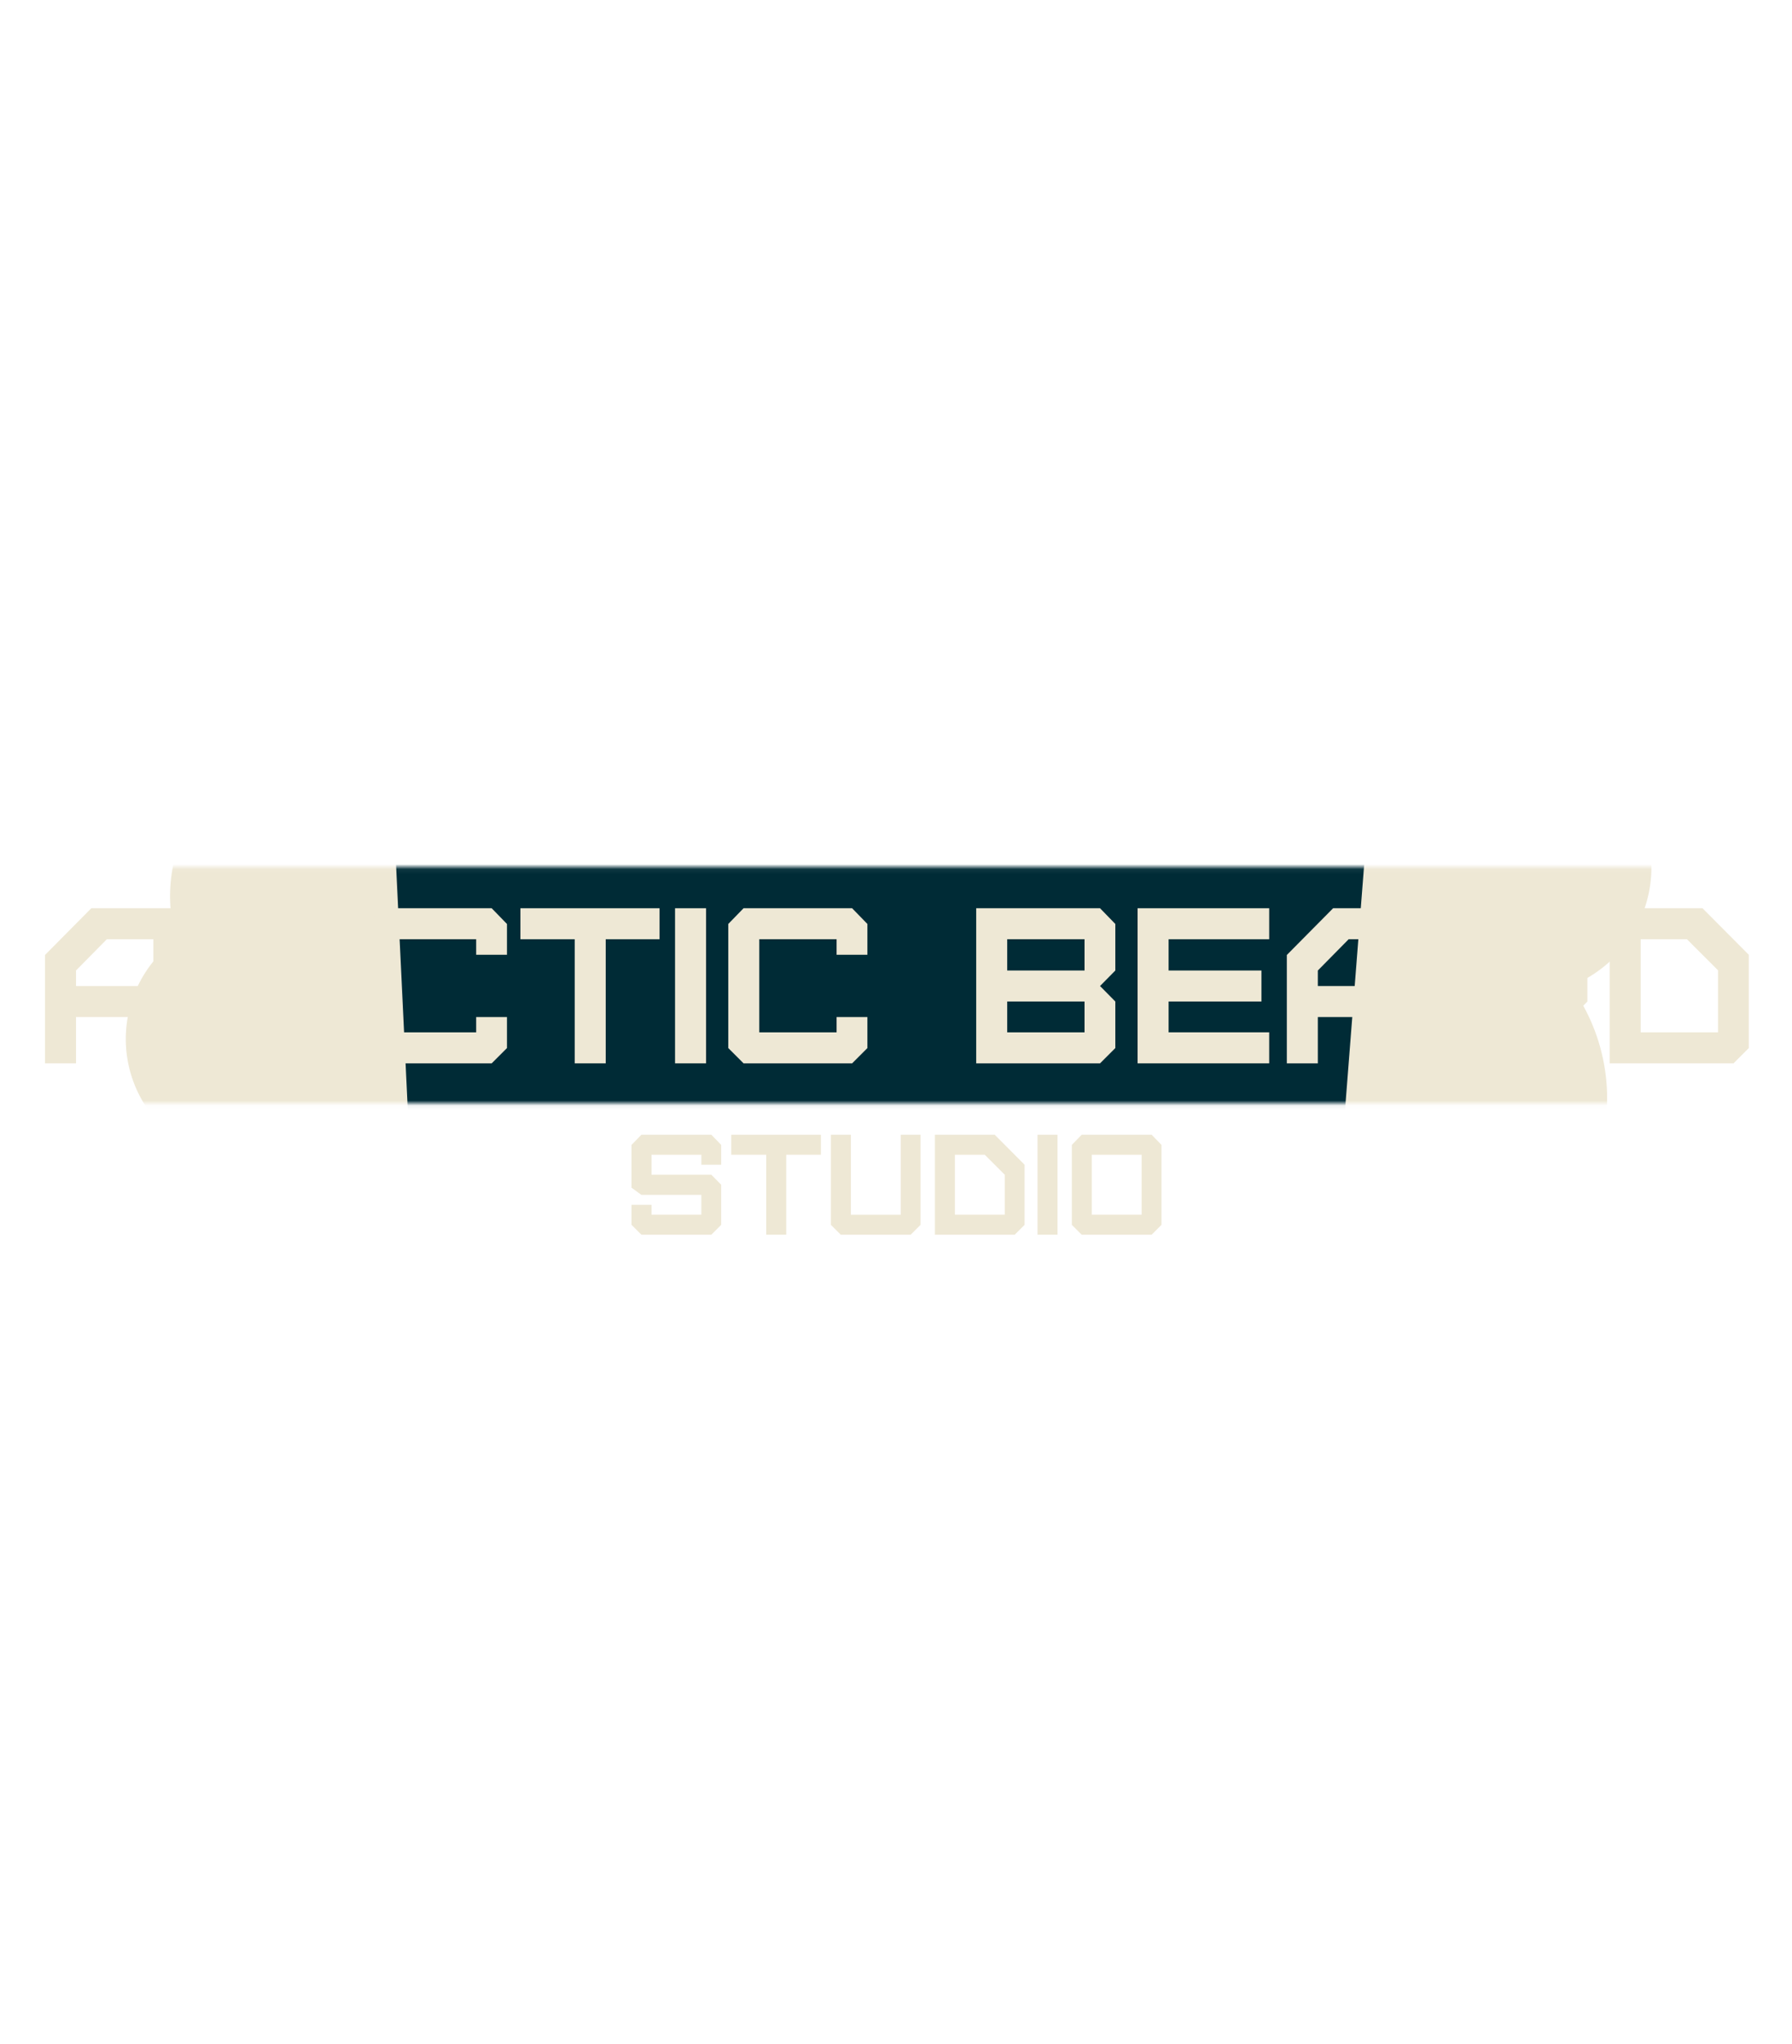 <?xml version="1.0" encoding="UTF-8" standalone="no"?>
<svg
   xmlns:dc="http://purl.org/dc/elements/1.1/"
   xmlns:cc="http://creativecommons.org/ns#"
   xmlns:rdf="http://www.w3.org/1999/02/22-rdf-syntax-ns#"
   xmlns:svg="http://www.w3.org/2000/svg"
   xmlns="http://www.w3.org/2000/svg"
   xmlns:sodipodi="http://sodipodi.sourceforge.net/DTD/sodipodi-0.dtd"
   xmlns:inkscape="http://www.inkscape.org/namespaces/inkscape"
   viewBox="0 0 364 415.06"
   version="1.1"
   id="svg3865"
   sodipodi:docname="ABS_Text.svg"
   inkscape:version="0.92.3 (2405546, 2018-03-11)">
  <sodipodi:namedview
     pagecolor="#ffffff"
     bordercolor="#666666"
     borderopacity="1"
     objecttolerance="10"
     gridtolerance="10"
     guidetolerance="10"
     inkscape:pageopacity="0"
     inkscape:pageshadow="2"
     inkscape:window-width="1920"
     inkscape:window-height="1017"
     id="namedview3867"
     showgrid="false"
     inkscape:zoom="2.0478967"
     inkscape:cx="182"
     inkscape:cy="207.53"
     inkscape:window-x="1912"
     inkscape:window-y="-8"
     inkscape:window-maximized="1"
     inkscape:current-layer="svg3865" />
  <defs
     id="defs3802">
    <style
       id="style3792">.cls-1{filter:url(#luminosity-noclip);}.cls-2{mask:url(#mask);}.cls-3,.cls-6{fill:#eee8d5;}.cls-4,.cls-5{fill:#002b36;}.cls-5{stroke:#eee8d5;stroke-miterlimit:10;stroke-width:4px;}.cls-6{font-size:45px;font-family:Furore, Furore;}.cls-7{font-size:29px;}</style>
    <filter
       id="luminosity-noclip"
       x="-12.5"
       y="0"
       width="388"
       height="415.06"
       filterUnits="userSpaceOnUse"
       color-interpolation-filters="sRGB">
      <feFlood
         flood-color="#fff"
         result="bg"
         id="feFlood3794" />
      <feBlend
         in="SourceGraphic"
         in2="bg"
         id="feBlend3796" />
    </filter>
    <mask
       id="mask"
       x="-12.5"
       y="0"
       width="388"
       height="415.06"
       maskUnits="userSpaceOnUse">
      <rect
         class="cls-1"
         x="-12.5"
         y="176.06"
         width="388"
         height="48"
         id="rect3799" />
    </mask>
  </defs>
  <title
     id="title3804">TextAsset 2</title>
  <g
     id="Layer_2"
     data-name="Layer 2">
    <g
       class="cls-2"
       mask="url(#mask)"
       id="g3855">
      <g
         id="Layer_2-2"
         data-name="Layer 2">
        <path
           style="fill:#eee8d5"
           d="m 304.5,396.06 a 13,13 0 0 1 -13,13 13,13 0 0 1 -13,-13 13,13 0 0 1 13,-13 13,13 0 0 1 13,13 z"
           id="circle3806" />
        <path
           style="fill:#eee8d5"
           d="m 353.5,135.06 a 8,8 0 0 1 -8,8 8,8 0 0 1 -8,-8 8,8 0 0 1 8,-8 8,8 0 0 1 8,8 z"
           id="circle3808" />
        <path
           style="fill:#eee8d5"
           d="m 347.5,323.06 a 4,4 0 0 1 -4,4 4,4 0 0 1 -4,-4 4,4 0 0 1 4,-4 4,4 0 0 1 4,4 z"
           id="circle3810" />
        <path
           style="fill:#eee8d5"
           d="m 21.5,136.06 a 7,7 0 0 1 -7,7 7,7 0 0 1 -7,-7 7,7 0 0 1 7,-7 7,7 0 0 1 7,7 z"
           id="circle3812" />
        <path
           style="fill:#eee8d5"
           d="m 14.5,166.06 a 3,3 0 0 1 -3,3 3,3 0 0 1 -3,-3 3,3 0 0 1 3,-3 3,3 0 0 1 3,3 z"
           id="circle3814" />
        <path
           style="fill:#eee8d5"
           d="m 23.5,236.06 a 9,9 0 0 1 -9,9 9,9 0 0 1 -9,-9 9,9 0 0 1 9,-9 9,9 0 0 1 9,9 z"
           id="circle3816" />
        <path
           style="fill:#eee8d5"
           d="m 30.5,290.06 a 9,9 0 0 1 -9,9 9,9 0 0 1 -9,-9 9,9 0 0 1 9,-9 9,9 0 0 1 9,9 z"
           id="circle3818" />
        <path
           style="fill:#eee8d5"
           d="m 44.5,323.06 a 7,7 0 0 1 -7,7 7,7 0 0 1 -7,-7 7,7 0 0 1 7,-7 7,7 0 0 1 7,7 z"
           id="circle3820" />
        <path
           style="fill:#eee8d5"
           d="m 82.5,352.06 a 6,6 0 0 1 -6,6 6,6 0 0 1 -6,-6 6,6 0 0 1 6,-6 6,6 0 0 1 6,6 z"
           id="circle3822" />
        <path
           style="fill:#eee8d5"
           d="m 85.5,383.06 a 3,3 0 0 1 -3,3 3,3 0 0 1 -3,-3 3,3 0 0 1 3,-3 3,3 0 0 1 3,3 z"
           id="circle3824" />
        <path
           style="fill:#eee8d5"
           d="m 129.5,380.06 a 10,10 0 0 1 -10,10 10,10 0 0 1 -10,-10 10,10 0 0 1 10,-10 10,10 0 0 1 10,10 z"
           id="circle3826" />
        <path
           style="fill:#eee8d5"
           d="m 164.5,401.06 a 8,8 0 0 1 -8,8 8,8 0 0 1 -8,-8 8,8 0 0 1 8,-8 8,8 0 0 1 8,8 z"
           id="circle3828" />
        <path
           style="fill:#eee8d5"
           d="m 200.5,407.06 a 6,6 0 0 1 -6,6 6,6 0 0 1 -6,-6 6,6 0 0 1 6,-6 6,6 0 0 1 6,6 z"
           id="circle3830" />
        <path
           style="fill:#eee8d5"
           d="m 323.5,378.06 a 2,2 0 0 1 -2,2 2,2 0 0 1 -2,-2 2,2 0 0 1 2,-2 2,2 0 0 1 2,2 z"
           id="circle3832" />
        <path
           style="fill:#eee8d5"
           d="m 315.5,339.06 a 12,12 0 0 1 -12,12 12,12 0 0 1 -12,-12 12,12 0 0 1 12,-12 12,12 0 0 1 12,12 z"
           id="circle3834" />
        <path
           style="fill:#eee8d5"
           d="m 247.5,407.06 a 8,8 0 0 1 -8,8 8,8 0 0 1 -8,-8 8,8 0 0 1 8,-8 8,8 0 0 1 8,8 z"
           id="circle3836" />
        <path
           style="fill:#eee8d5"
           d="m 361.5,166.06 a 8,8 0 0 1 -8,8 8,8 0 0 1 -8,-8 8,8 0 0 1 8,-8 8,8 0 0 1 8,8 z"
           id="circle3838" />
        <path
           style="fill:#eee8d5"
           d="m 345.5,281.06 a 12,12 0 0 1 -12,12 12,12 0 0 1 -12,-12 12,12 0 0 1 12,-12 12,12 0 0 1 12,12 z"
           id="circle3840" />
        <path
           style="fill:#eee8d5"
           d="m 357.5,237.06 a 10,10 0 0 1 -10,10 10,10 0 0 1 -10,-10 10,10 0 0 1 10,-10 10,10 0 0 1 10,10 z"
           id="circle3842" />
        <path
           class="cls-3"
           d="M318.14,151.54a33,33,0,0,0,.54-38.19,27.93,27.93,0,0,0,9.82-21.29c0-.29,0-.57,0-.85-5,9.8-18.77,16.85-35,16.85a50.54,50.54,0,0,1-19.69-3.84A33,33,0,0,0,258.87,137a33,33,0,0,0,.94,58.61,39.15,39.15,0,0,0-5.75,7.38,30,30,0,0,0-8.75,54.32c-.78.44-1.54.9-2.27,1.4a41,41,0,0,0-71.53,27.35c0,.34,0,.67,0,1a32.16,32.16,0,0,0-2.5,2.22,29.87,29.87,0,0,0-19.52-7.23l-1.11,0a43,43,0,0,0-28.83-37.66,33,33,0,0,0-18-48.81,32.07,32.07,0,0,0-4-5.69,32,32,0,0,0-13-34.34c0-.18,0-.35,0-.53a27.91,27.91,0,0,0-2.19-10.88,15,15,0,0,0-.9-24.85,28,28,0,0,0-6.47-11.38c-1.13.07-2.28.11-3.44.11-20.43,0-37-11.19-37-25,0,7.14-3.77,13.58-10.24,18.14a25,25,0,0,0,6.33,11.29,28,28,0,0,0,.74,30.29,28,28,0,0,0,4.28,30.91,32,32,0,0,0,.13,17.19,25,25,0,0,0,2.2,41.79A29,29,0,0,0,59.5,281.06a29.29,29.29,0,0,0,3.21-.18c-.13,1.38-.21,2.77-.21,4.18a43,43,0,0,0,43,43c.43,0,.86,0,1.3,0a20,20,0,0,0,29.21,24,22,22,0,0,0,18,13.87,26,26,0,0,0,47.64,2.89,16.59,16.59,0,0,0,9.69-1.21,33,33,0,1,0,54.89-36.14,26.93,26.93,0,0,0,7.85-14.9,33,33,0,0,0,10.07-54.44l.39-.17c1,.07,1.94.12,2.92.12a39,39,0,0,0,31.6-61.84,26,26,0,0,0-1-48.69Z"
           id="path3844" />
        <path
           class="cls-4"
           d="M66.5,154.06l12-19,6,125,14-28,32,75,16-31,28,81,19-60,17,18,13-33,20,17,12-62,15,23,10-128,8,13,5.29-37h-.29c-20.43,0-37-11.19-37-25,0,13.81-16.57,25-37,25s-37-11.19-37-25c0,13.81-16.57,25-37,25s-37-11.19-37-25c0,13.81-16.57,25-37,25a54.13,54.13,0,0,1-8.69-.7Z"
           id="path3846" />
        <path
           style="fill:#eee8d5"
           d="m 107.5,86.06 22,81 20.5,-14.5 14.5,19.5 16,-19 18,19 14.5,-20.5 26,17 18.5,-82.5"
           id="polyline3848" />
        <path
           class="cls-5"
           d="M62.81,107.36a54.13,54.13,0,0,0,8.69.7c20.43,0,37-11.19,37-25,0,13.81,16.57,25,37,25s37-11.19,37-25c0,13.81,16.57,25,37,25s37-11.19,37-25c0,13.81,16.57,25,37,25h.29l-13.29-77-22,27-18-42-16,13-16-26-31,16-20-16-14,26-15-19-27,43-20-20Z"
           id="path3850" />
        <path
           class="cls-3"
           d="M364,107.56a47.39,47.39,0,0,1-5.72,0,31.07,31.07,0,0,1-5.65-1.09,42.57,42.57,0,0,1-10.69-4.35,29.41,29.41,0,0,1-8.85-7.7A19.88,19.88,0,0,1,329,83.06h3a20.35,20.35,0,0,1-4.35,12.27,31.53,31.53,0,0,1-9.79,8.27,52.81,52.81,0,0,1-48.72,0,31.53,31.53,0,0,1-9.79-8.27A20.35,20.35,0,0,1,255,83.06h3a20.35,20.35,0,0,1-4.35,12.27,31.53,31.53,0,0,1-9.79,8.27,52.81,52.81,0,0,1-48.72,0,31.53,31.53,0,0,1-9.79-8.27A20.35,20.35,0,0,1,181,83.06a1.5,1.5,0,0,1,3,0,20.35,20.35,0,0,1-4.35,12.27,31.53,31.53,0,0,1-9.79,8.27,52.81,52.81,0,0,1-48.72,0,31.53,31.53,0,0,1-9.79-8.27A20.35,20.35,0,0,1,107,83.06h3a20.35,20.35,0,0,1-4.35,12.27,31.53,31.53,0,0,1-9.79,8.27,50.45,50.45,0,0,1-24.36,6,50.45,50.45,0,0,1-24.36-6,31.53,31.53,0,0,1-9.79-8.27A20.35,20.35,0,0,1,33,83.06h3a21.71,21.71,0,0,1-3.93,11.77,27.67,27.67,0,0,1-9.05,8.1,38.39,38.39,0,0,1-11.21,4.15,50.29,50.29,0,0,1-11.8,1,49.92,49.92,0,0,0,11.63-1.71,37.27,37.27,0,0,0,10.6-4.7,25.8,25.8,0,0,0,8-8A19.07,19.07,0,0,0,33,83.06a1.5,1.5,0,0,1,3-.12v.12h0a17.34,17.34,0,0,0,3.75,10.46A28.56,28.56,0,0,0,48.61,101a47.48,47.48,0,0,0,22.89,5.57A47.48,47.48,0,0,0,94.39,101a28.56,28.56,0,0,0,8.86-7.47A17.34,17.34,0,0,0,107,83.06a1.5,1.5,0,0,1,3,0,17.34,17.34,0,0,0,3.75,10.46,28.56,28.56,0,0,0,8.86,7.47,49.83,49.83,0,0,0,45.78,0,28.56,28.56,0,0,0,8.86-7.47A17.34,17.34,0,0,0,181,83.06h3a17.34,17.34,0,0,0,3.75,10.46,28.56,28.56,0,0,0,8.86,7.47,49.83,49.83,0,0,0,45.78,0,28.56,28.56,0,0,0,8.86-7.47A17.34,17.34,0,0,0,255,83.06a1.5,1.5,0,0,1,3,0,17.34,17.34,0,0,0,3.75,10.46,28.56,28.56,0,0,0,8.86,7.47,49.83,49.83,0,0,0,45.78,0,28.56,28.56,0,0,0,8.86-7.47A17.34,17.34,0,0,0,329,83.06a1.5,1.5,0,0,1,3,0v0h0a17.21,17.21,0,0,0,3,10,27.47,27.47,0,0,0,7.82,7.66,42.72,42.72,0,0,0,10.1,4.86,30.41,30.41,0,0,0,5.44,1.49A47.19,47.19,0,0,0,364,107.56Z"
           id="path3852" />
      </g>
    </g>
    <g
       id="Layer_4"
       data-name="Layer 4">
      <g
         aria-label="ARCTIC BEARDSTUDIO"
         transform="translate(7.34 215.95)"
         style="font-size:45px;font-family:Furore, Furore;fill:#eee8d5"
         id="text3861">
        <path
           d="m 8.1,-15.705 v -3.15 l 6.255,-6.345 h 9.45 v 9.495 z M 8.1,0 V -9.405 H 23.805 V 0 H 30.06 V -31.5 H 11.205 L 1.8,-22.005 V 0 Z"
           style="font-size:45px;font-family:Furore, Furore;fill:#eee8d5"
           id="path3871" />
        <path
           d="M 40.894,-15.705 V -25.2 h 15.705 v 9.495 z M 62.854,0 v -6.3 l -3.105,-3.105 3.105,-3.15 v -15.75 l -3.105,-3.195 h -25.155 V 0 h 6.3 v -9.405 h 9.405 l 3.15,3.105 3.15,3.195 V 0 Z"
           style="font-size:45px;font-family:Furore, Furore;fill:#eee8d5"
           id="path3873" />
        <path
           d="m 92.532,0 3.105,-3.105 v -6.3 h -6.255 V -6.3 h -15.705 v -18.9 h 15.705 v 3.15 h 6.255 v -6.255 l -3.105,-3.195 h -22.05 l -3.105,3.195 v 25.2 l 3.105,3.105 z"
           style="font-size:45px;font-family:Furore, Furore;fill:#eee8d5"
           id="path3875" />
        <path
           d="m 115.696,0 v -25.2 h 10.935 v -6.3 H 98.371 v 6.3 H 109.396 V 0 Z"
           style="font-size:45px;font-family:Furore, Furore;fill:#eee8d5"
           id="path3877" />
        <path
           d="m 136.079,0 v -31.5 h -6.3 V 0 Z"
           style="font-size:45px;font-family:Furore, Furore;fill:#eee8d5"
           id="path3879" />
        <path
           d="m 165.745,0 3.105,-3.105 v -6.3 h -6.255 V -6.3 h -15.705 v -18.9 h 15.705 v 3.15 h 6.255 v -6.255 l -3.105,-3.195 h -22.05 l -3.105,3.195 v 25.2 l 3.105,3.105 z"
           style="font-size:45px;font-family:Furore, Furore;fill:#eee8d5"
           id="path3881" />
        <path
           d="m 197.251,-6.3 v -6.255 h 15.705 V -6.3 Z m 0,-12.555 V -25.2 h 15.705 v 6.345 z m 18.855,18.855 3.105,-3.105 v -9.45 l -3.105,-3.15 3.105,-3.15 v -9.45 l -3.105,-3.195 h -25.155 V 0 Z"
           style="font-size:45px;font-family:Furore, Furore;fill:#eee8d5"
           id="path3883" />
        <path
           d="m 250.464,0 v -6.3 h -20.43 v -6.255 h 18.855 v -6.3 h -18.855 V -25.2 h 20.43 v -6.3 h -26.73 V 0 Z"
           style="font-size:45px;font-family:Furore, Furore;fill:#eee8d5"
           id="path3885" />
        <path
           d="m 260.346,-15.705 v -3.15 l 6.255,-6.345 h 9.45 v 9.495 z m 0,15.705 v -9.405 h 15.705 V 0 h 6.255 v -31.5 h -18.855 l -9.405,9.495 V 0 Z"
           style="font-size:45px;font-family:Furore, Furore;fill:#eee8d5"
           id="path3887" />
        <path
           d="M 293.14,-15.705 V -25.2 h 15.705 v 9.495 z M 315.1,0 v -6.3 l -3.105,-3.105 3.105,-3.15 v -15.75 l -3.105,-3.195 h -25.155 V 0 h 6.3 v -9.405 h 9.405 l 3.15,3.105 3.15,3.195 V 0 Z"
           style="font-size:45px;font-family:Furore, Furore;fill:#eee8d5"
           id="path3889" />
        <path
           d="m 347.883,-22.05 -9.405,-9.45 h -18.855 V 0 h 25.155 l 3.105,-3.105 z m -6.255,15.75 h -15.705 v -18.9 h 9.405 l 6.3,6.3 z"
           style="font-size:45px;font-family:Furore, Furore;fill:#eee8d5"
           id="path3891" />
        <path
           d="m 137.151,34.8 2.001,-2.001 v -8.149 l -2.001,-2.03 H 125 v -4.06 h 10.121 v 2.03 h 4.031 v -4.031 l -2.001,-2.059 h -14.21 l -2.001,2.059 v 8.7 l 2.001,1.45 h 12.18 v 4.031 H 125 v -2.001 h -4.06 v 4.06 l 2.001,2.001 z"
           style=""
           id="path3893" />
        <path
           d="m 152.362,34.8 v -16.24 h 7.047 v -4.06 h -18.212 v 4.06 h 7.105 v 16.24 z"
           style=""
           id="path3895" />
        <path
           d="m 161.438,14.5 v 18.299 l 2.001,2.001 h 14.21 l 2.001,-2.001 v -18.299 h -4.031 v 16.24 h -10.121 v -16.24 z"
           style=""
           id="path3897" />
        <path
           d="m 200.777,20.59 -6.061,-6.09 h -12.151 v 20.3 h 16.211 l 2.001,-2.001 z m -4.031,10.15 h -10.121 v -12.18 h 6.061 l 4.06,4.06 z"
           style=""
           id="path3899" />
        <path
           d="m 207.469,34.8 v -20.3 h -4.06 v 20.3 z"
           style=""
           id="path3901" />
        <path
           d="m 214.436,30.74 v -12.18 h 10.121 v 12.18 z m 12.151,4.06 2.001,-2.001 v -16.24 l -2.001,-2.059 h -14.21 l -2.001,2.059 v 16.24 l 2.001,2.001 z"
           style=""
           id="path3903" />
      </g>
    </g>
  </g>
</svg>
